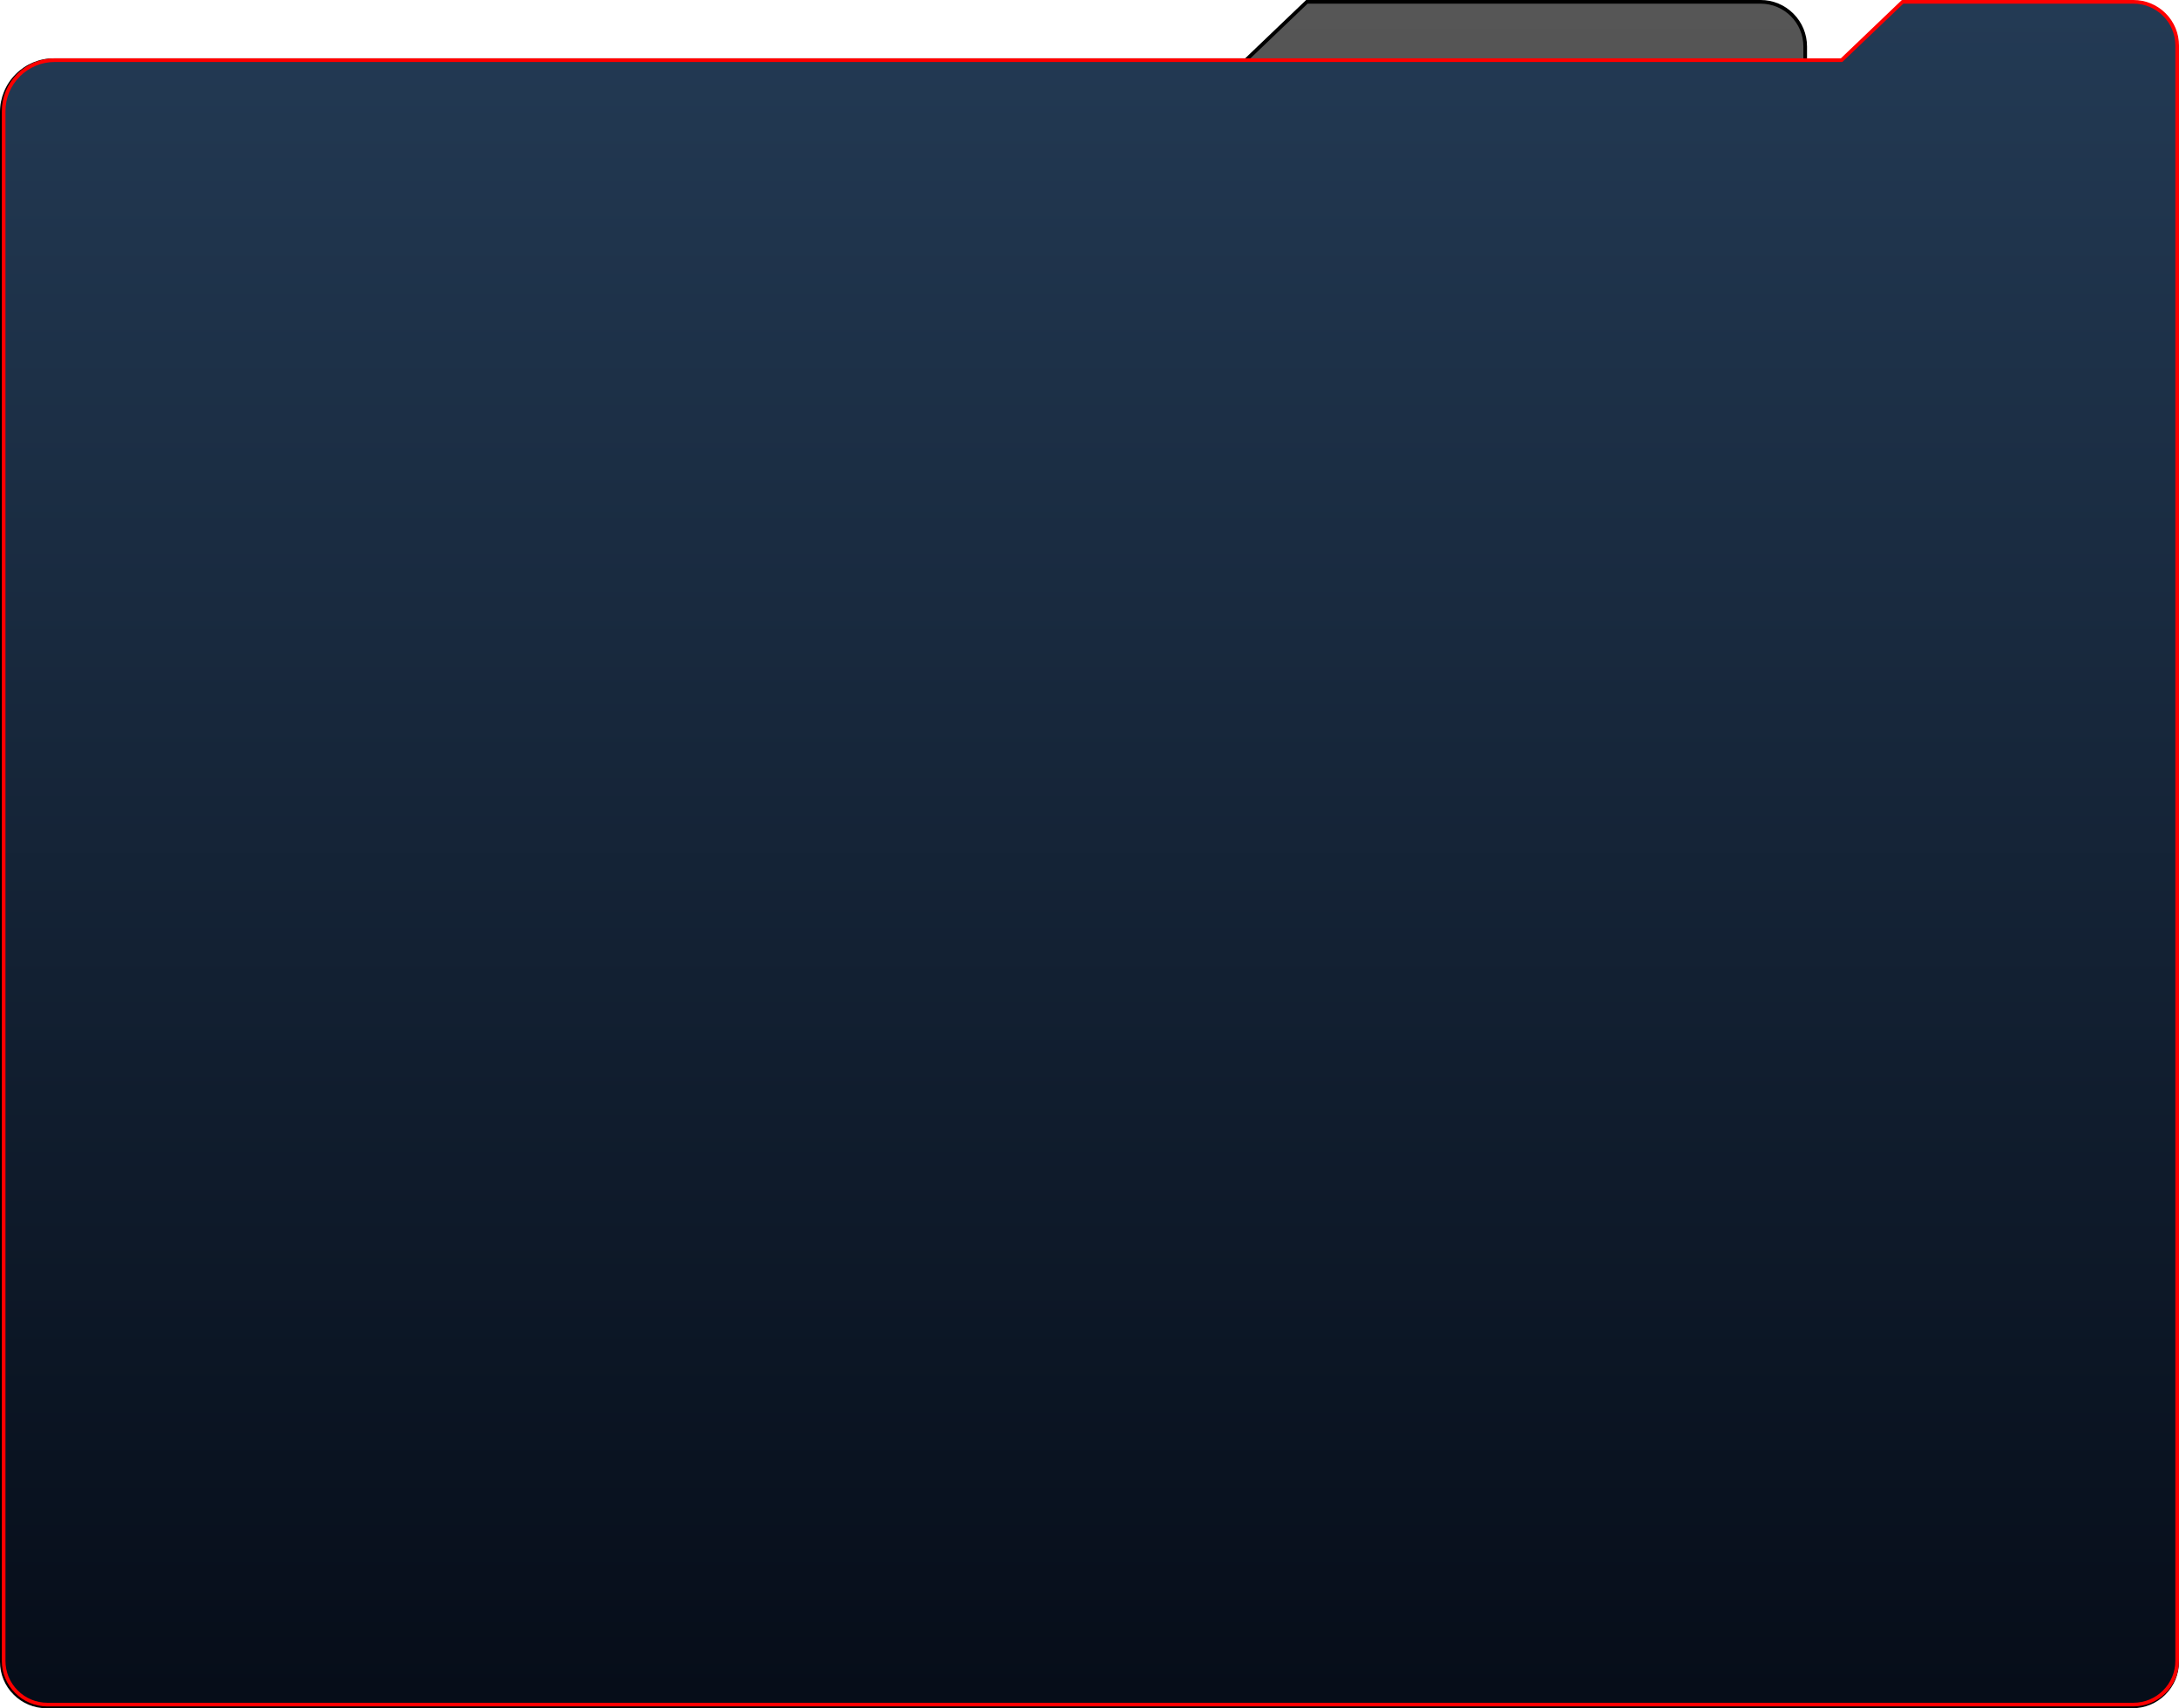 <svg xmlns="http://www.w3.org/2000/svg" xmlns:xlink="http://www.w3.org/1999/xlink" width="597.5" height="468.5" viewBox="0 0 597.5 468.5">
  <defs>
    <linearGradient id="linear-gradient" x1="0.5" x2="0.5" y2="1" gradientUnits="objectBoundingBox">
      <stop offset="0" stop-color="#565656"/>
      <stop offset="1" stop-color="#1d1d1d"/>
    </linearGradient>
    <linearGradient id="linear-gradient-2" x1="0.5" x2="0.5" y2="1" gradientUnits="objectBoundingBox">
      <stop offset="0" stop-color="#233a54"/>
      <stop offset="1" stop-color="#060d19"/>
    </linearGradient>
  </defs>
  <g id="Group_2" data-name="Group 2" transform="translate(-4153.25 -2747.25)">
    <g id="Path_10" data-name="Path 10" transform="translate(4455 2751)" fill="url(#linear-gradient)">
      <path d="M -289.033 464.25 C -290.645 464.25 -292.217 463.936 -293.706 463.317 C -295.195 462.698 -296.526 461.804 -297.663 460.661 C -298.808 459.522 -299.704 458.185 -300.323 456.69 C -300.943 455.195 -301.255 453.617 -301.25 451.999 L -301.25 27 C -301.255 25.119 -300.893 23.283 -300.172 21.544 C -299.452 19.805 -298.41 18.25 -297.076 16.923 C -295.755 15.595 -294.206 14.555 -292.474 13.835 C -290.742 13.115 -288.913 12.75 -287.038 12.75 L -286.999 12.75 L 39.876 12.75 L 56.462 -3.111 L 56.607 -3.25 L 56.808 -3.25 L 181 -3.25 C 184.272 -3.25 187.348 -1.976 189.661 0.338 C 191.975 2.651 193.249 5.727 193.25 8.999 L 193.25 13.067 L 294.75 13.074 L 295.25 13.074 L 295.25 13.574 L 295.25 452 C 295.25 455.271 293.976 458.347 291.663 460.66 C 289.35 462.974 286.274 464.249 283.002 464.25 L -289 464.25 L -289.033 464.25 Z" stroke="none"/>
      <path d="M -289.033 463.75 C -289.022 463.75 -289.011 463.75 -289 463.75 L 283.002 463.75 C 289.491 463.748 294.75 458.487 294.75 452 L 294.75 13.574 L 192.75 13.567 L 192.75 8.999 C 192.749 2.51 187.488 -2.75 181 -2.75 L 56.808 -2.75 L 40.077 13.25 L -287 13.25 C -287.013 13.25 -287.025 13.25 -287.038 13.25 C -290.673 13.25 -294.159 14.699 -296.723 17.277 C -299.31 19.85 -300.76 23.351 -300.75 27 L -300.75 452 C -300.759 455.118 -299.519 458.11 -297.308 460.308 C -295.118 462.512 -292.139 463.75 -289.033 463.75 M -289.033 464.75 C -290.711 464.75 -292.348 464.423 -293.898 463.779 C -295.448 463.134 -296.834 462.204 -298.017 461.013 L -298.017 461.013 C -299.21 459.826 -300.141 458.436 -300.785 456.882 C -301.43 455.325 -301.755 453.682 -301.75 451.997 L -301.75 27 C -301.755 25.054 -301.38 23.153 -300.634 21.353 C -299.889 19.552 -298.81 17.942 -297.428 16.568 L -297.428 16.568 C -296.06 15.193 -294.457 14.118 -292.666 13.373 C -290.873 12.628 -288.98 12.25 -287.038 12.25 L -287 12.25 L 39.676 12.25 L 56.407 -3.75 L 181 -3.75 C 184.405 -3.75 187.607 -2.424 190.015 -0.016 C 192.423 2.392 193.749 5.593 193.75 8.999 L 193.75 12.567 L 295.75 12.574 L 295.75 452 C 295.75 455.405 294.424 458.606 292.017 461.014 C 289.609 463.422 286.408 464.749 283.002 464.75 L -289.033 464.75 Z" stroke="none" fill="#000"/>
    </g>
    <g id="Path_11" data-name="Path 11" transform="translate(4455.25 2750.75)" fill="url(#linear-gradient-2)">
      <path d="M -289.032 464 C -290.611 464 -292.151 463.693 -293.61 463.086 C -295.068 462.48 -296.372 461.605 -297.487 460.485 C -298.608 459.369 -299.486 458.059 -300.092 456.595 C -300.699 455.13 -301.004 453.584 -301 451.999 L -301 27 C -301.005 25.152 -300.649 23.348 -299.941 21.64 C -299.234 19.931 -298.21 18.404 -296.899 17.099 C -295.601 15.795 -294.079 14.774 -292.378 14.066 C -290.676 13.359 -288.879 13 -287.037 13 L -286.999 13 L 202.977 13 L 219.562 -2.861 L 219.707 -3 L 219.908 -3 L 283 -3 C 286.205 -3 289.219 -1.752 291.485 0.515 C 293.752 2.781 295 5.795 295 9 L 295 452 C 295 455.205 293.752 458.219 291.485 460.485 C 289.219 462.752 286.205 464 283 464 L -289 464 L -289.032 464 Z" stroke="none"/>
      <path d="M -289.032 463.5 C -289.021 463.5 -289.01 463.5 -289 463.5 L 283 463.5 C 289.351 463.5 294.5 458.351 294.5 452 L 294.5 9 C 294.5 2.649 289.351 -2.5 283 -2.5 L 219.908 -2.5 L 203.178 13.5 L -287 13.5 C -287.012 13.5 -287.024 13.5 -287.037 13.5 C -290.606 13.5 -294.028 14.923 -296.546 17.454 C -299.086 19.98 -300.51 23.418 -300.5 27 L -300.5 452 C -300.508 455.052 -299.296 457.98 -297.132 460.132 C -294.987 462.288 -292.072 463.5 -289.032 463.5 M -289.032 464.5 C -290.677 464.5 -292.282 464.18 -293.802 463.548 C -295.32 462.917 -296.679 462.005 -297.839 460.839 C -299.009 459.675 -299.923 458.311 -300.554 456.786 C -301.186 455.26 -301.505 453.649 -301.5 451.997 L -301.5 27 C -301.505 25.087 -301.136 23.218 -300.403 21.448 C -299.67 19.678 -298.61 18.096 -297.251 16.745 L -297.251 16.745 C -295.906 15.393 -294.331 14.337 -292.57 13.604 C -290.807 12.872 -288.945 12.5 -287.037 12.5 L -287 12.5 L 202.777 12.5 L 219.507 -3.5 L 283 -3.5 C 286.339 -3.5 289.478 -2.2 291.839 0.161 C 294.2 2.522 295.5 5.661 295.5 9 L 295.5 452 C 295.5 455.339 294.2 458.478 291.839 460.839 C 289.478 463.2 286.339 464.5 283 464.5 L -289.032 464.5 Z" stroke="none" fill="red"/>
    </g>
  </g>
</svg>
